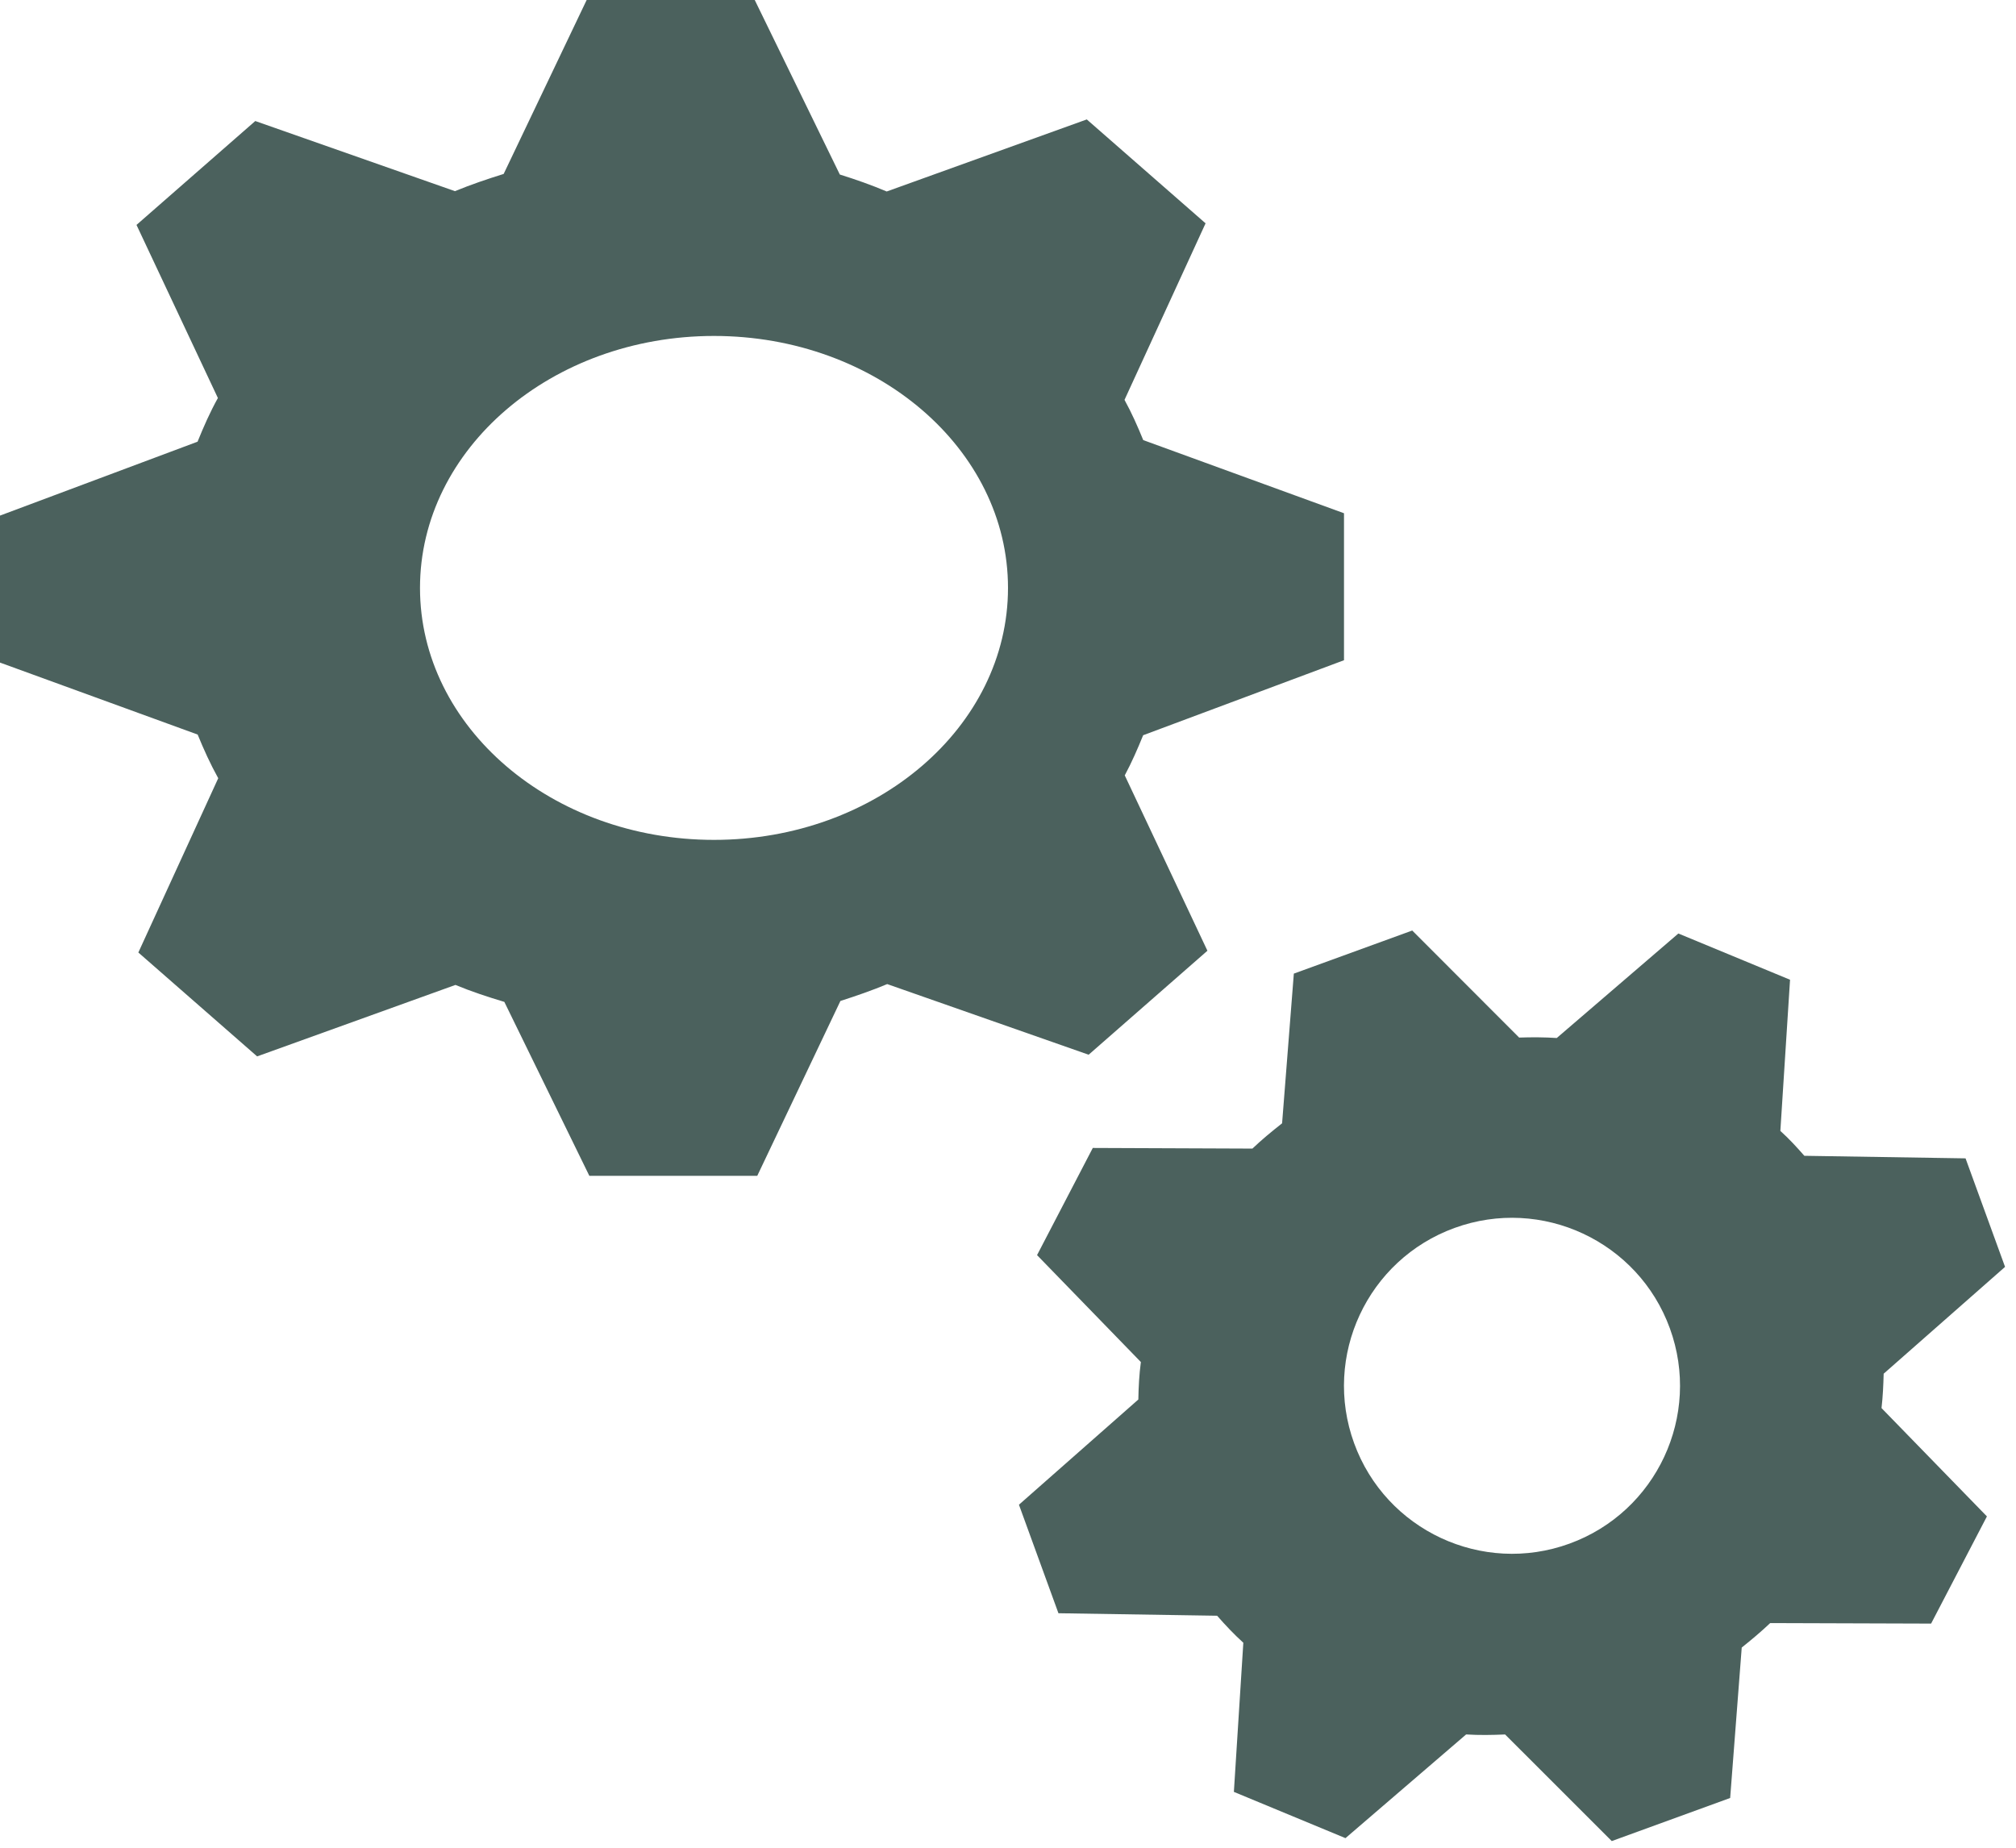 <?xml version="1.0" encoding="UTF-8"?>
<svg width="24px" height="22px" viewBox="0 0 24 22" version="1.1" xmlns="http://www.w3.org/2000/svg" xmlns:xlink="http://www.w3.org/1999/xlink">
    <!-- Generator: Sketch 55.2 (78181) - https://sketchapp.com -->
    <title>Group</title>
    <desc>Created with Sketch.</desc>
    <g id="Webhook" stroke="none" stroke-width="1" fill="none" fill-rule="evenodd">
        <g id="Final-Empty-Webhook-screen-V2" transform="translate(-17, -336)" fill="#4B615D" fill-rule="nonzero">
            <g id="Group" transform="translate(17, 336)">
                <path d="M16,7.861 L16,6.111 L13.61,5.24 C13.543,5.076 13.473,4.917 13.387,4.761 L14.352,2.659 L12.938,1.422 L10.556,2.28 C10.375,2.203 10.19,2.138 9.998,2.078 L8.985,0 L6.984,0 L5.996,2.071 C5.797,2.133 5.606,2.198 5.416,2.276 L3.039,1.441 L1.625,2.678 L2.594,4.739 C2.5,4.908 2.424,5.081 2.352,5.259 L0,6.139 L0,7.889 L2.353,8.746 C2.426,8.924 2.504,9.097 2.598,9.266 L1.647,11.341 L3.061,12.578 L5.422,11.727 C5.612,11.806 5.805,11.869 6.004,11.929 L7.016,14 L9.015,14 L10.005,11.918 C10.195,11.857 10.383,11.792 10.562,11.717 L12.96,12.558 L14.374,11.32 L13.39,9.232 C13.474,9.075 13.543,8.916 13.609,8.754 L16,7.861 Z M8.5,10 C6.568,10 5,8.656 5,7 C5,5.344 6.568,4 8.5,4 C10.432,4 12,5.344 12,7 C12,8.656 10.432,10 8.5,10 Z" id="Shape"></path>
                <path d="M24,17.177 L24,15.802 L22.207,15.117 C22.157,14.988 22.105,14.863 22.04,14.741 L22.764,13.089 L21.703,12.117 L19.917,12.791 C19.781,12.731 19.642,12.68 19.498,12.633 L18.738,11 L17.238,11 L16.497,12.627 C16.348,12.676 16.204,12.727 16.062,12.789 L14.279,12.132 L13.219,13.104 L13.945,14.723 C13.875,14.857 13.818,14.992 13.764,15.132 L12,15.823 L12,17.198 L13.765,17.872 C13.819,18.012 13.878,18.148 13.948,18.281 L13.235,19.911 L14.295,20.883 L16.067,20.214 C16.209,20.276 16.354,20.326 16.503,20.373 L17.262,22 L18.762,22 L19.504,20.364 C19.646,20.316 19.787,20.265 19.922,20.206 L21.72,20.867 L22.781,19.895 L22.043,18.254 C22.105,18.13 22.157,18.005 22.207,17.878 L24,17.177 Z M18,18.5 C16.896,18.5 16,17.604 16,16.5 C16,15.396 16.896,14.5 18,14.5 C19.104,14.5 20,15.396 20,16.5 C20,17.604 19.104,18.5 18,18.5 Z" id="Shape" transform="translate(18, 16.5) rotate(-20) translate(-18, -16.5) "></path>
            </g>
        </g>
    </g>
</svg>
